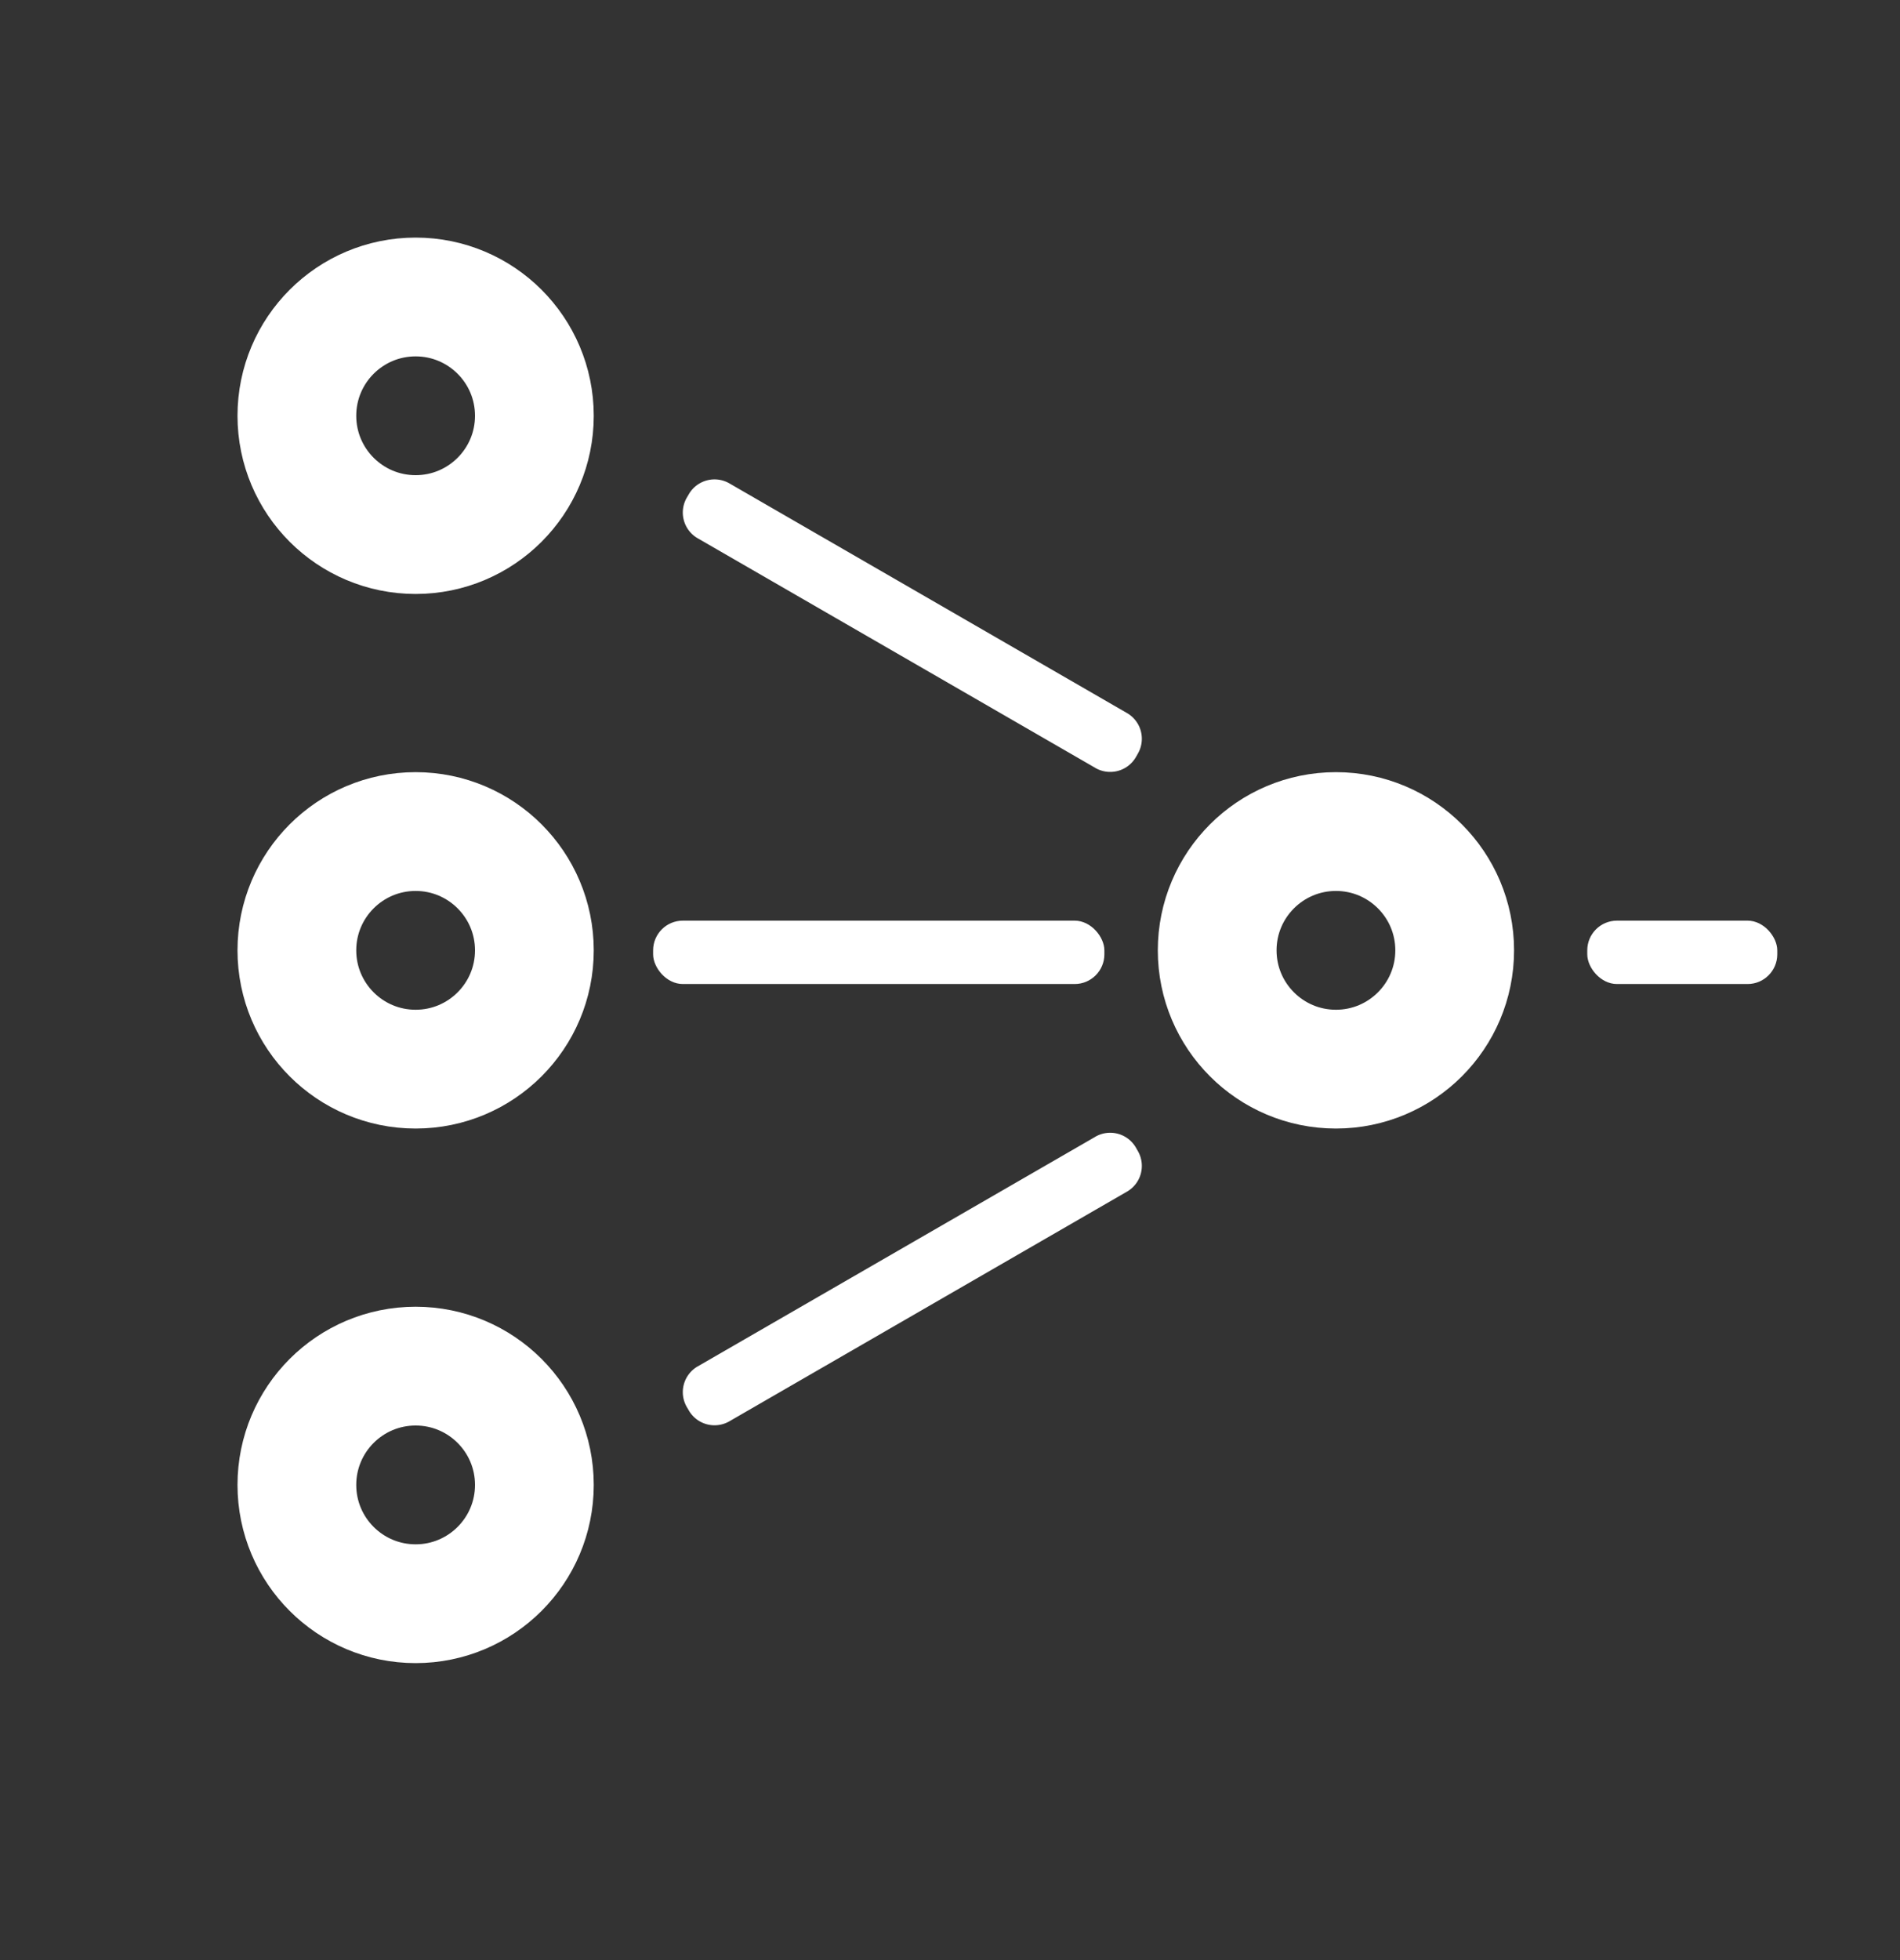 <svg xmlns="http://www.w3.org/2000/svg" width="32" height="33" viewBox="0 0 32 33">
    <rect x="0" y="0" width="32" height="33" fill="#333333" stroke="none"/>
    <g fill="none" fill-rule="evenodd" transform="translate(4 4)">
        <circle cx="3" cy="3" r="2" stroke="#FFF" stroke-width="2"/>
        <circle cx="3" cy="12" r="2" stroke="#FFF" stroke-width="2"/>
        <circle cx="3" cy="21" r="2" stroke="#FFF" stroke-width="2"/>
        <circle cx="18.5" cy="12" r="2" stroke="#FFF" stroke-width="2"/>
        <rect width="7.6" height="1.067" x="7" y="11.5" fill="#FFF" rx=".5"/>
        <path fill="#FFF" d="M14.449 8.929L7.75 5.062a.5.5 0 0 1-.183-.683l.034-.058a.5.5 0 0 1 .683-.183l6.697 3.867a.5.5 0 0 1 .183.683l-.033.058a.5.5 0 0 1-.683.183zM14.449 15.138L7.75 19.005a.5.5 0 0 0-.183.683l.034.058a.5.5 0 0 0 .683.183l6.697-3.867a.5.5 0 0 0 .183-.683l-.033-.058a.5.5 0 0 0-.683-.183z"/>
        <rect width="3.2" height="1.067" x="22.733" y="11.5" fill="#FFF" rx=".5"/>
    </g>
</svg>
